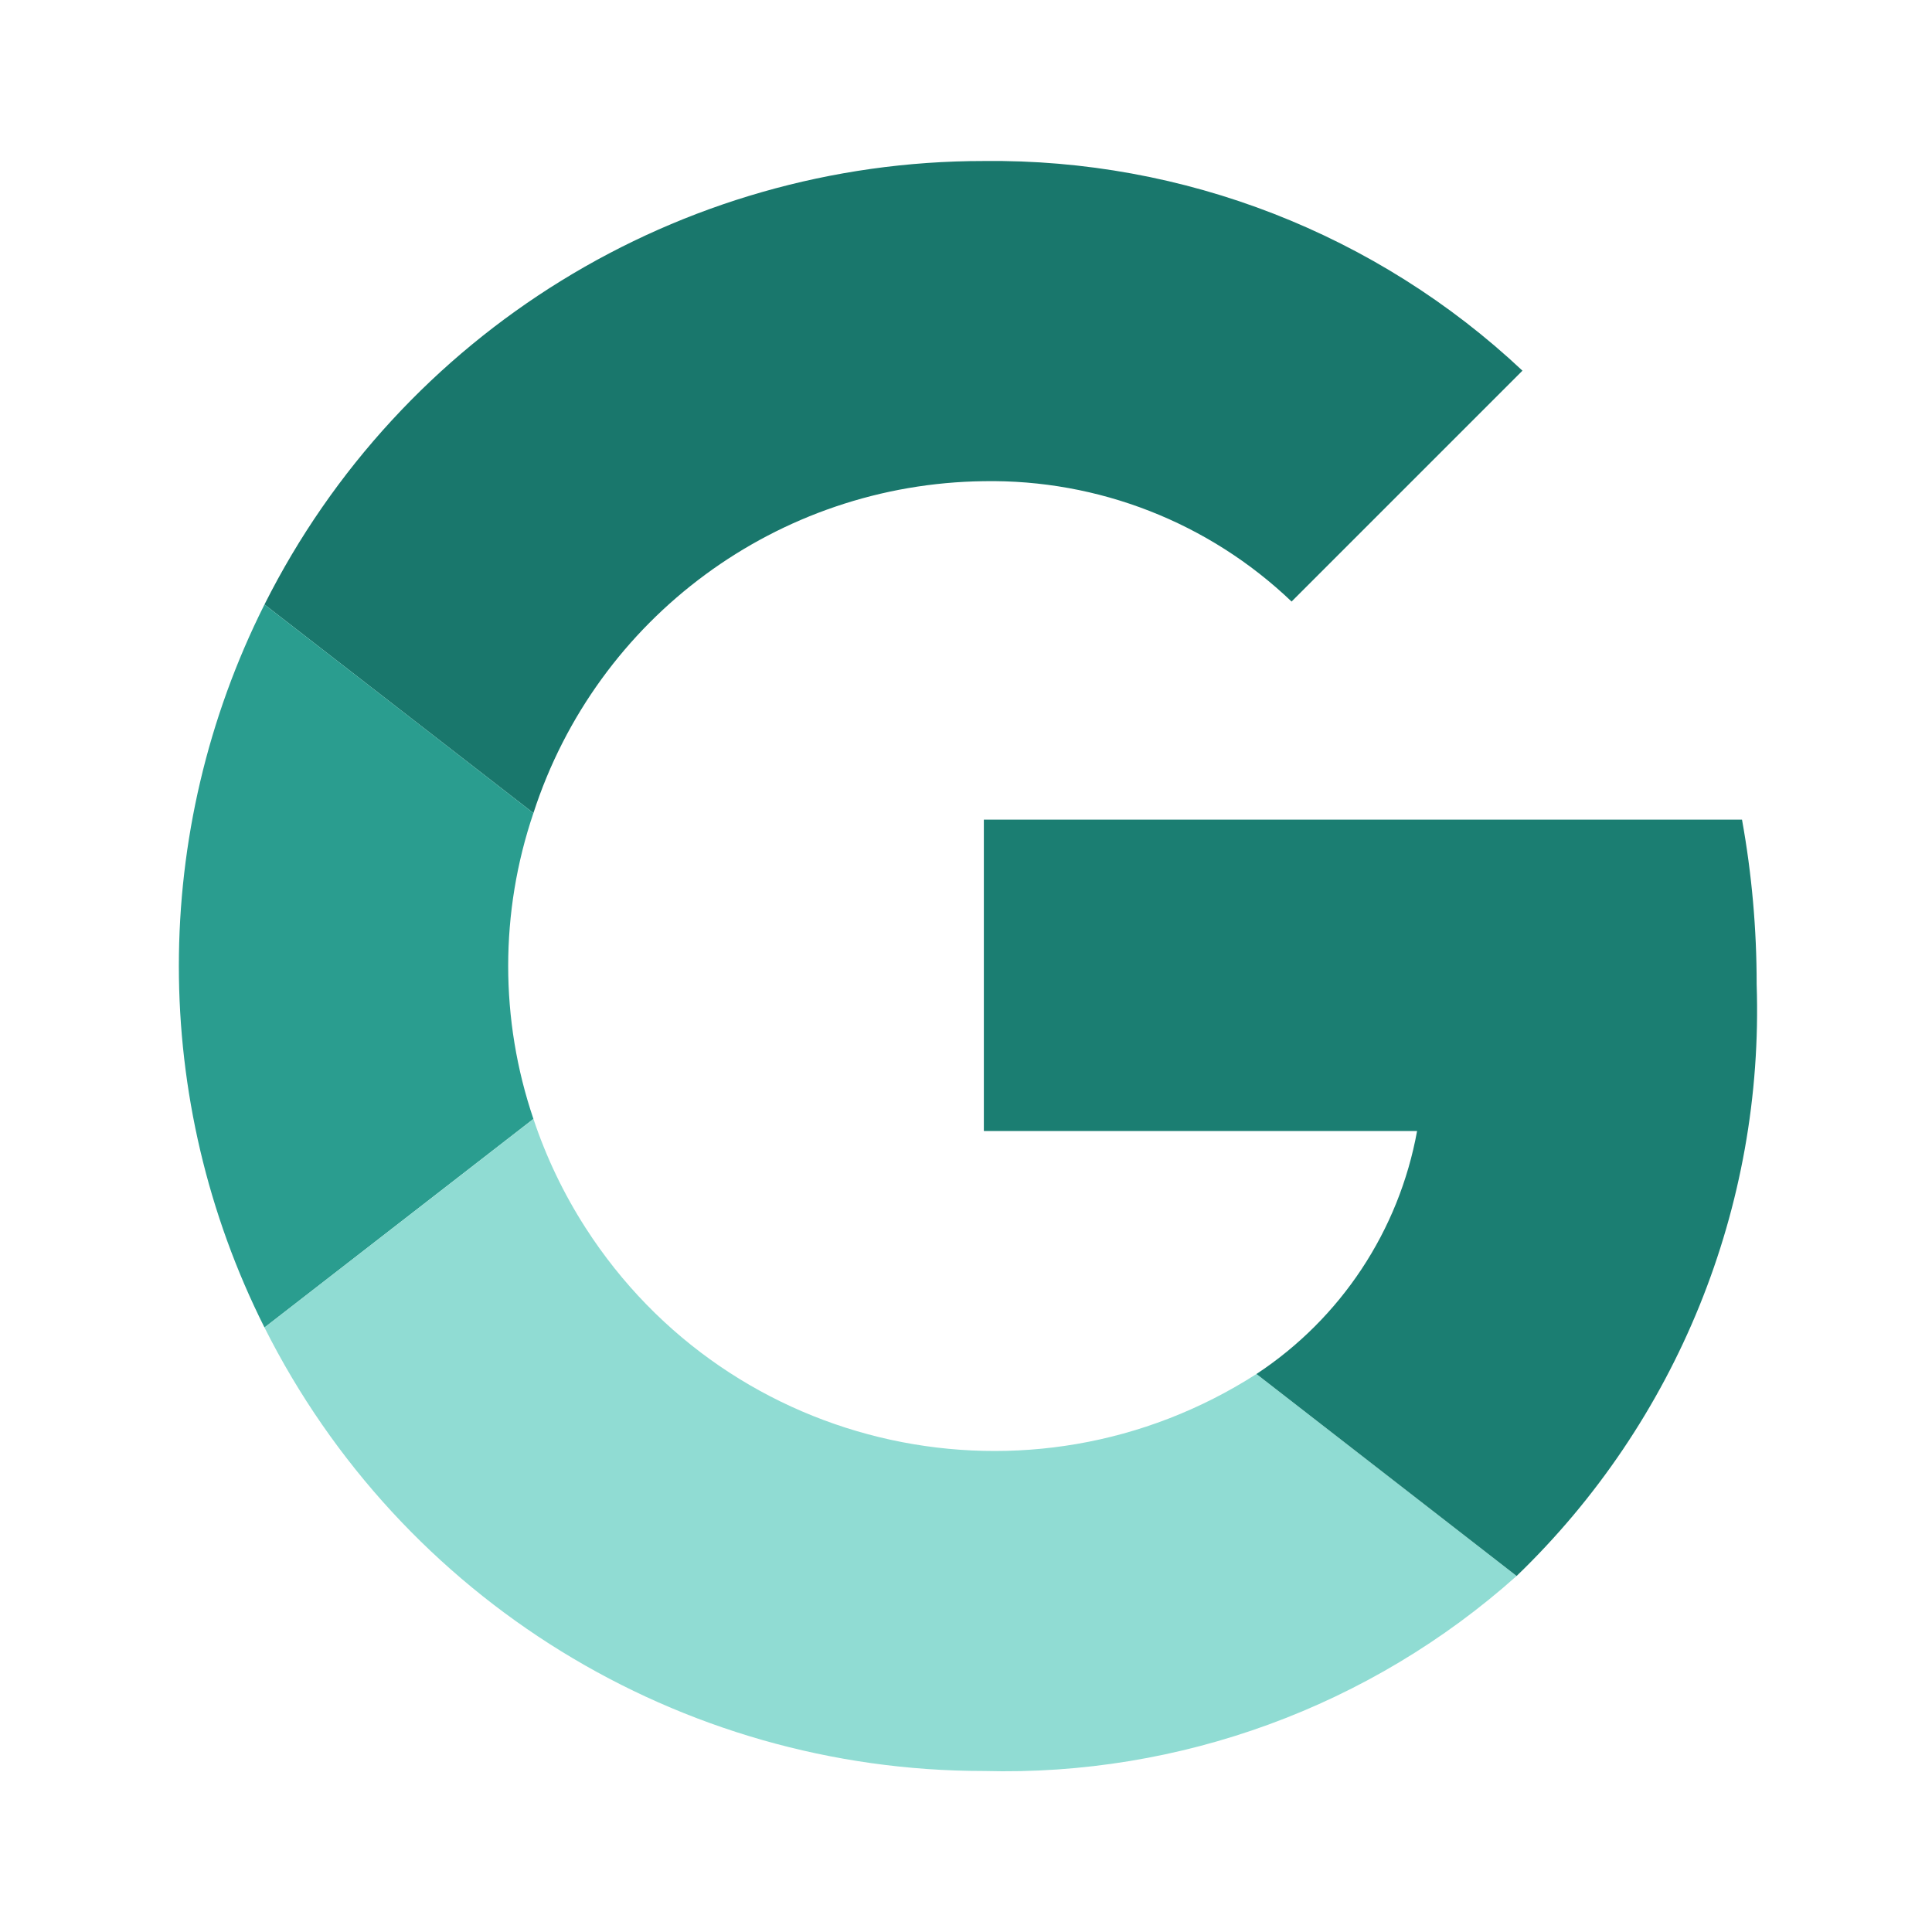 <svg width="50" height="50" viewBox="0 0 50 50" fill="none" xmlns="http://www.w3.org/2000/svg">
<path d="M25.462 12.453C28.423 12.403 31.285 13.522 33.426 15.568L39.401 9.593C35.631 6.051 30.635 4.107 25.462 4.167C17.585 4.164 10.38 8.605 6.845 15.644L13.805 21.042C15.446 15.975 20.136 12.519 25.462 12.453Z" fill="#19776C"/>
<path d="M6.845 15.644C3.89 21.531 3.89 28.468 6.845 34.356L13.805 28.958C12.934 26.391 12.934 23.609 13.805 21.042L6.845 15.644Z" fill="#2A9D8F"/>
<path d="M32.517 35.559C26.675 39.308 18.9 37.612 15.151 31.771C14.587 30.893 14.135 29.948 13.805 28.958L6.845 34.356C10.38 41.395 17.585 45.836 25.462 45.833C30.534 45.971 35.466 44.165 39.25 40.786L32.517 35.559Z" fill="#90DCD3"/>
<path d="M45.083 21.212H25.462V29.271H36.674C36.206 31.847 34.704 34.118 32.517 35.559C32.511 35.563 32.504 35.566 32.497 35.57C32.504 35.566 32.511 35.563 32.517 35.559L39.25 40.786L39.25 40.786C43.397 36.792 45.654 31.227 45.462 25.474C45.463 24.044 45.337 22.619 45.083 21.212Z" fill="#1B7E72"/>
</svg>
